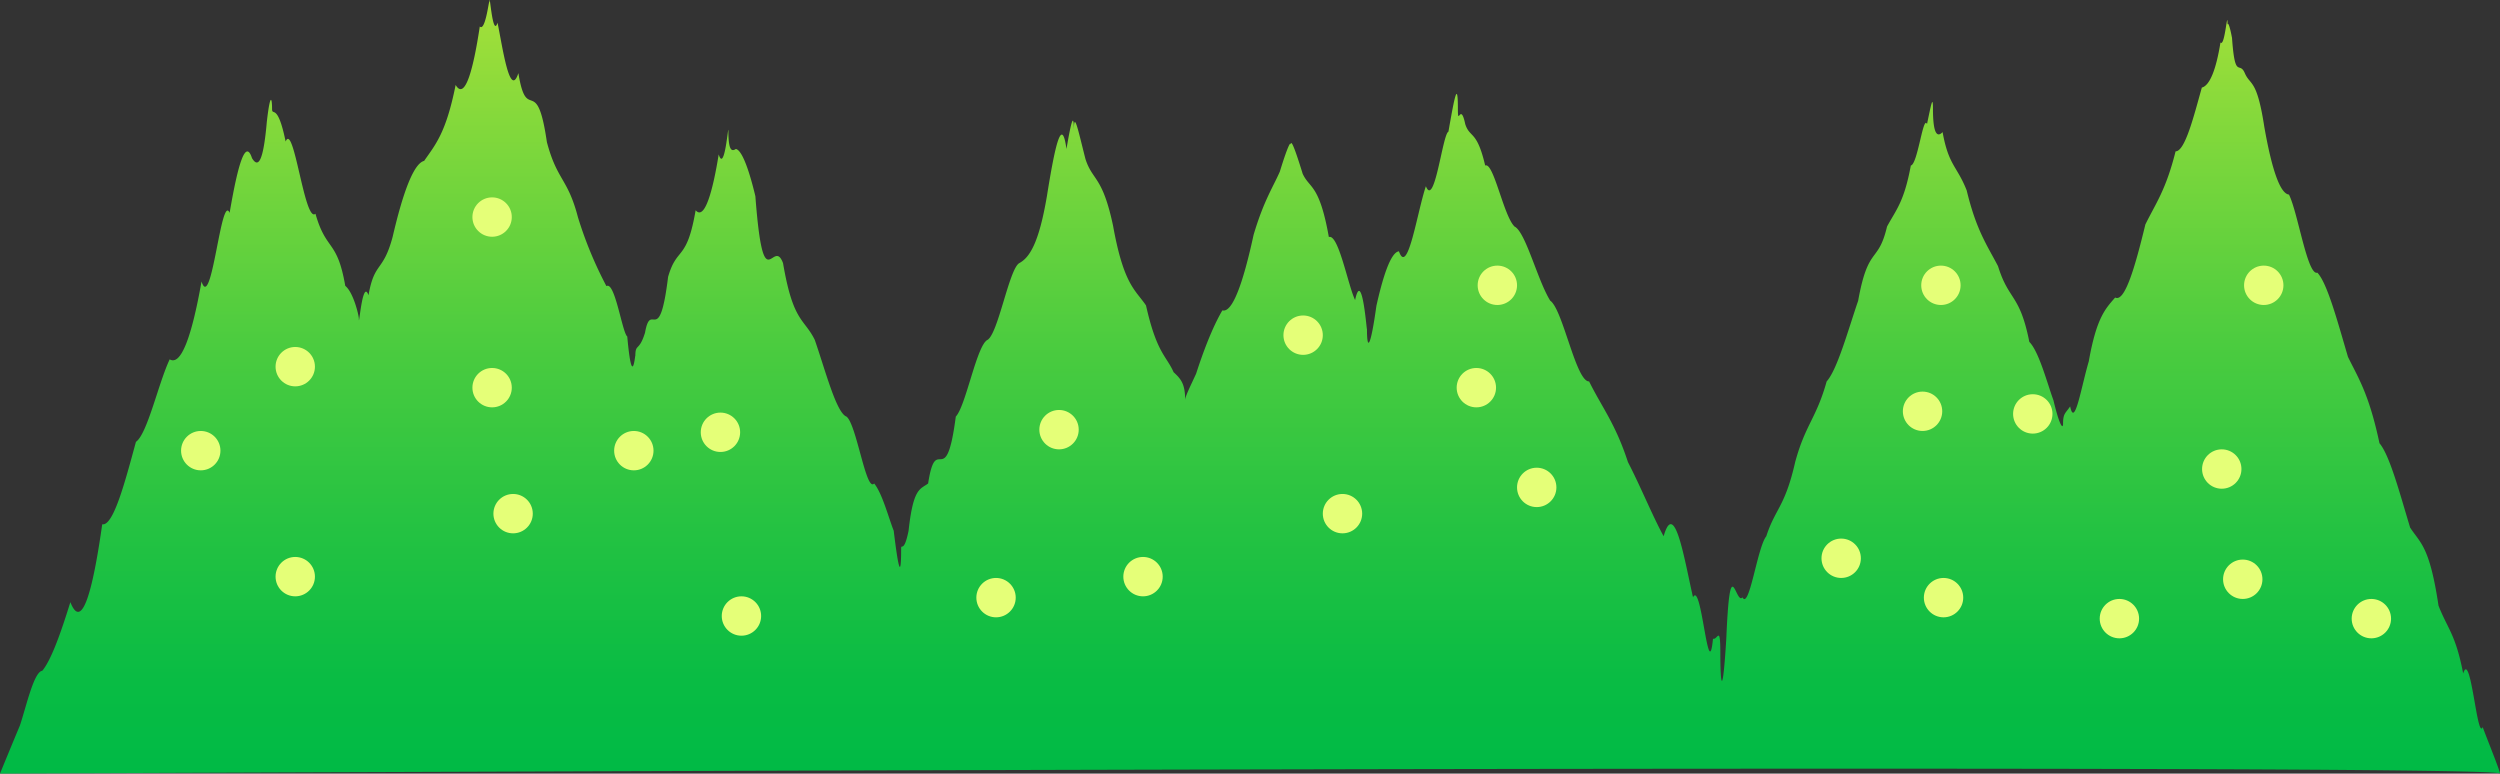 <svg id="레이어_1" data-name="레이어 1" xmlns="http://www.w3.org/2000/svg" xmlns:xlink="http://www.w3.org/1999/xlink" viewBox="0 0 952.5 294.73"><rect x="0" y="0" width="952.5" height="294.73" fill="#333333" stroke="none"/><defs><style>.cls-1{fill:url(#무제_그라디언트_2);}.cls-2{fill:#e5ff78;}</style><linearGradient id="무제_그라디언트_2" x1="476.25" x2="476.25" y2="294.73" gradientUnits="userSpaceOnUse"><stop offset="0" stop-color="#a5e039"/><stop offset="0.15" stop-color="#85d93b"/><stop offset="0.44" stop-color="#4ccc3f"/><stop offset="0.69" stop-color="#23c242"/><stop offset="0.88" stop-color="#09bc44"/><stop offset="1" stop-color="#00ba45"/></linearGradient></defs><path class="cls-1" d="M848.7,9.67c0-7.5-1,8.53-2.7,6.51-1.71,10.63-4.16,16.44-7.1,17.19-2.94,10.45-6.37,24.35-10,24.29-3.67,14.69-7.59,19.89-11.51,27.85-3.92,16.17-7.84,29.78-11.51,27.85-3.68,4.23-7.11,7.63-10.05,24.3-2.94,10-5.39,25.56-7.1,17.18-1.72,2.58-2.7,2.63-2.7,6.52,0,2.42-1.37.81-3.67-8.88-2.29-6.19-5.51-18.58-9.18-22.21-3.67-18.47-7.8-15.54-11.93-28.86-4.13-7.94-8.27-13.62-11.94-28.87-3.67-9.32-6.88-9.42-9.18-22.21-2.29,2.39-3.67,0-3.67-8.88,0-5.78-.81-1-2.27,5.82-1.46-3.65-3.56,15.36-6.16,15.79-2.59,14-5.67,16.92-9.07,23.26-3.41,14.44-7.14,6.85-11,28.25-3.89,11.41-7.95,26.22-12,30.75-4,14.26-8.1,16.36-12,30.74-3.89,17.15-7.62,17.73-11,28.25-3.41,4.17-6.49,28.19-9.08,23.27-2.59,3.26-4.7-19-6.16,15.78-1.46,23.81-2.27,17-2.27,5.82,0-11.46-1-5.28-2.8-5.82-1.8,18.51-4.4-22.5-7.6-15.78-3.2-13.83-7-38-11.2-23.27-4.2-7.64-8.8-19-13.6-28.25-4.8-14.7-9.8-20.66-14.8-30.74-5,.16-10-27.44-14.8-30.75-4.8-7.64-9.4-26.23-13.6-28.25-4.2-4.07-8-24.71-11.2-23.26-3.2-13.7-5.8-10.26-7.6-15.79-1.8-8.65-2.8,1.3-2.8-5.82,0-11.49-1.39-3.89-3.6,8.72-2.22.84-5.27,29.22-8.59,20.78-3.33,9.88-6.93,34.39-10.26,24.8-3.32.36-6.37,10.83-8.59,20.78-2.22,15.84-3.6,17.58-3.6,8.72,0,2.25-1.81-23.5-4.52-10.94-2.72-5.67-6.33-25.3-10-24C502.65,69.94,499,72,496.32,66.2c-2.71-8.79-4.52-13.68-4.52-10.93,0-2.1-1.61,1.72-4.18,10.11-2.57,5.9-6.11,11-10,24.1-3.85,17.78-8,29.86-11.89,28.77-3.86,6.56-7.39,16-10,24.1-2.57,5.6-4.18,8.7-4.18,10.11,0-6.34-1.7-8.15-4.41-10.66-2.71-6.19-6.44-7.23-10.51-25.43-4.07-6-8.48-7.76-12.55-30.36-4.07-19.17-7.8-17-10.52-25.43-2.71-10.6-4.41-19.06-4.41-10.66,0-7.44-1-3.86-2.82,6.84-1.8-12.94-4.37-1.31-7.46,18-3.08,18.13-6.68,23.41-10.54,25.5-3.86,2.27-8,26.75-12.08,29.23-4.12,2-8.23,25.17-12.09,29.23-3.85,29.44-7.45,5.35-10.54,25.49-3.08,2.3-5.66,1.61-7.45,18-1.8,8.81-2.83,4.62-2.83,6.84,0,11.48-1,8.38-2.83-6.84-1.8-4.46-4.37-14.31-7.46-18-3.08,3.5-6.68-22.52-10.54-25.49-3.85-1.4-8-17.46-12.08-29.23-4.12-8.32-8.23-6.56-12.09-29.23-3.85-10.36-7.45,15.24-10.54-25.5-3.08-12.84-5.65-17.72-7.45-18-1.8,1.26-2.83,0-2.83-6.84,0-3.66-1.42,16.31-3.69,8.91-2.27,14.08-5.39,25.31-8.79,21.27-3.4,19.83-7.09,13.56-10.49,25.38-3.4,27.69-6.52,8.52-8.79,21.27-2.27,7.36-3.69,3.93-3.69,8.91,0-1.88-1.13,14.1-3.08-7.44-1.94-1.55-4.7-21.21-7.94-19.21a150.59,150.59,0,0,1-10.86-26.27c-3.89-14.92-7.94-13.9-11.83-28.62-3.89-26.79-7.62-6.37-10.86-26.26-3.24,10-6-9.76-7.94-19.21-1.94,6.28-3.08-13.61-3.08-7.45,0-3.45-1.38,11.14-3.68,8.9-2.3,15.29-5.52,28.55-9.2,22.26-3.68,18.49-7.82,22.87-12,28.94-4.14,1-8.28,12.89-12,28.94-3.68,13.71-6.9,9.19-9.2,22.26-2.3-6.63-3.68,13.16-3.68,8.9,0-1.28-2.07-10-5.17-12.49-3.1-17.87-7.23-13-11.36-27.48-4.13,3.74-8.26-35.22-11.36-27.49-3.1-15.19-5.17-9.39-5.17-12.49,0-4.29-.72-6.25-2,5-1.32,15.07-3.24,17.79-5.64,13.81-2.41-7.4-5.29,1.82-8.53,20.85-3.25-7.79-6.85,38.11-10.7,26.14-3.84,21.63-7.93,32.2-12.13,29.66-4.21,8.81-8.53,28.49-12.86,31.43-4.32,15.9-8.65,32.16-12.85,31.42-4.21,29.79-8.29,39.47-12.14,29.66-3.84,12.46-7.45,22.25-10.69,26.14-3.24.4-6.13,13.74-8.53,20.85C5.29,281.86,0,294.73,0,294.73s952.5-4.2,952.5,0c0-1-4.53-12.19-6.61-17.72-2.08,5.37-4.59-29.74-7.42-20.41-2.84-14.9-6-17.12-9.4-25.86-3.41-22.86-7-23.81-10.82-29.76-3.78-12.44-7.71-27.47-11.67-32.11-4-18.78-8-24.71-12-32.88-4-13.56-7.89-28.14-11.67-32.1-3.78,1.27-7.42-23-10.82-29.76-3.4-.35-6.57-9.73-9.4-25.86-2.84-18.47-5.34-15.56-7.42-20.41s-3.73,2.76-4.87-13.39C849.31,8.65,848.7,8.49,848.7,9.67Z"/><circle class="cls-2" cx="112.49" cy="219.7" r="7.5"/><circle class="cls-2" cx="187.49" cy="147.7" r="7.5"/><circle class="cls-2" cx="195.49" cy="195.7" r="7.5"/><circle class="cls-2" cx="241.49" cy="171.7" r="7.5"/><circle class="cls-2" cx="187.49" cy="82.7" r="7.5"/><circle class="cls-2" cx="274.49" cy="164.7" r="7.5"/><circle class="cls-2" cx="282.49" cy="234.7" r="7.5"/><circle class="cls-2" cx="403.49" cy="163.7" r="7.5"/><circle class="cls-2" cx="435.49" cy="219.7" r="7.5"/><circle class="cls-2" cx="379.49" cy="227.7" r="7.5"/><circle class="cls-2" cx="496.49" cy="127.7" r="7.5"/><circle class="cls-2" cx="562.49" cy="147.7" r="7.5"/><circle class="cls-2" cx="511.49" cy="195.7" r="7.5"/><circle class="cls-2" cx="585.49" cy="185.7" r="7.5"/><circle class="cls-2" cx="570.49" cy="108.7" r="7.5"/><circle class="cls-2" cx="740.49" cy="227.7" r="7.5"/><circle class="cls-2" cx="732.49" cy="156.7" r="7.5"/><circle class="cls-2" cx="774.49" cy="157.7" r="7.5"/><circle class="cls-2" cx="807.49" cy="235.7" r="7.5"/><circle class="cls-2" cx="903.49" cy="235.7" r="7.5"/><circle class="cls-2" cx="846.49" cy="178.7" r="7.5"/><circle class="cls-2" cx="854.49" cy="220.7" r="7.5"/><circle class="cls-2" cx="862.49" cy="108.7" r="7.5"/><circle class="cls-2" cx="739.49" cy="108.7" r="7.5"/><circle class="cls-2" cx="701.49" cy="212.7" r="7.5"/><circle class="cls-2" cx="76.49" cy="171.7" r="7.5"/><circle class="cls-2" cx="112.49" cy="139.7" r="7.5"/></svg>
